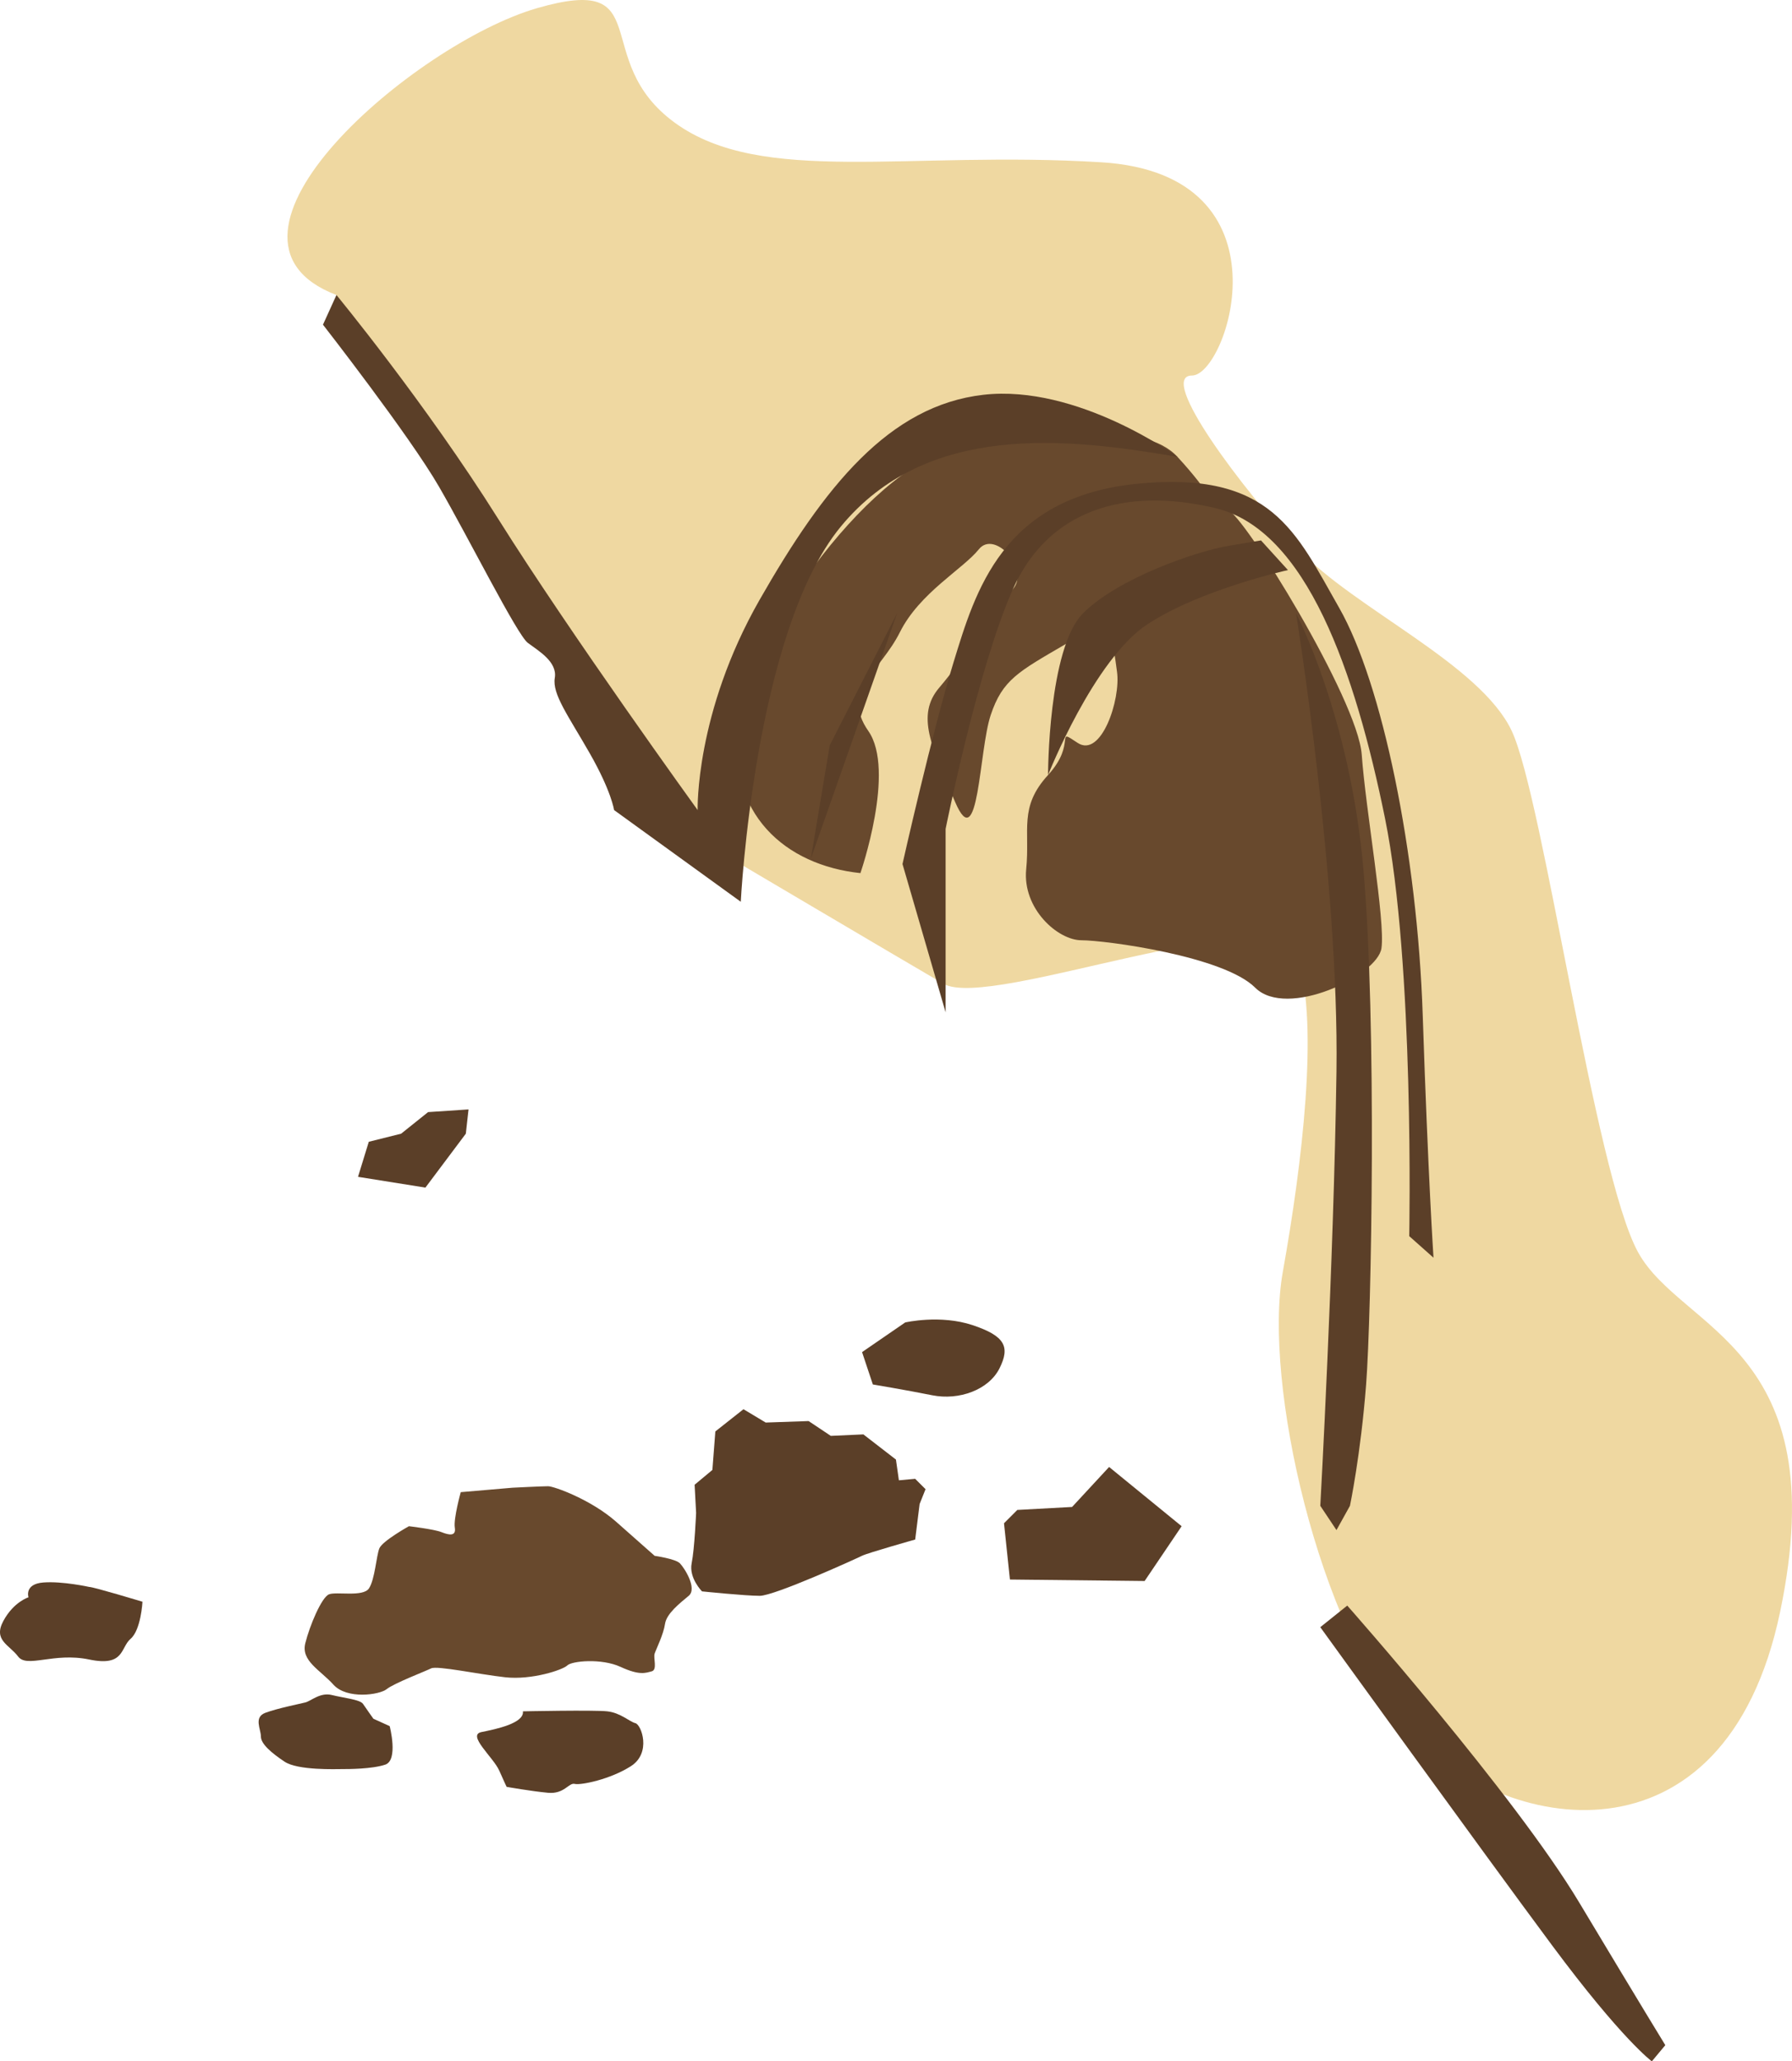 <?xml version="1.0" encoding="utf-8"?>
<!-- Generator: Adobe Illustrator 14.0.0, SVG Export Plug-In . SVG Version: 6.00 Build 43363)  -->
<!DOCTYPE svg PUBLIC "-//W3C//DTD SVG 1.1//EN" "http://www.w3.org/Graphics/SVG/1.1/DTD/svg11.dtd">
<svg version="1.1" id="图层_1" xmlns="http://www.w3.org/2000/svg" xmlns:xlink="http://www.w3.org/1999/xlink" x="0px" y="0px"
	 width="302.646px" height="347.978px" viewBox="0 0 302.646 347.978" enable-background="new 0 0 302.646 347.978"
	 xml:space="preserve">
<g>
	<path fill="#EFD8A1" d="M56.648,53.394l51.333,78.667l14,12c0,0,29.333,17.333,37.333,22s56.666-15.333,60-4s0.668,34-2.666,52.667
		s6,60,21.333,77.334c15.333,17.332,53.334,24.666,62.667-20c9.333-44.668-16.666-47.334-24-60.668
		c-7.334-13.332-16.001-76.667-21.334-88s-26.667-20.666-36-30.666s-24-29.334-18-29.334s17.334-34-15.333-36
		s-57.333,4.001-72-6.666S111.315-4.606,90.648,1.394S31.663,40.212,56.822,49.803c-0.174,1.591-0.174,1.591-0.174,1.591"/>
	<path fill="#68492D" d="M145.313,147.394c-12.666-1.333-22.666-9.999-20.666-25.333s23.334-44.667,38-46.667
		s30.412-4.553,36.206,1.724s5.793,8.277,8.46,8.943s22,32,22.667,41.333s3.999,28.001,3.333,32.667s-16,11.999-21.333,6.666
		s-25.333-8-29.333-8s-10.001-5.334-9.334-12s-1.288-10.452,3.689-15.893s0.978-8.107,4.978-5.44s7.334-7.333,6.667-12
		s-0.667-9.334-8.667-4.667s-10.667,6-12.667,12s-2,24-6,14.667s-6.666-14.666-2.666-19.333s9.542-13.275,12.438-16.638
		s-3.105-10.03-5.771-6.696s-10,7.333-13.333,14s-9.999,10-5.333,16.667S145.313,147.394,145.313,147.394z"/>
	<g>
		<path fill="#5B3F28" d="M56.822,49.803l-2.276,5.008c0,0,14.567,18.664,19.575,27.313s13.201,25.037,15.022,26.403
			s5.009,3.187,4.553,5.918s2.276,6.372,5.918,12.746s4.097,9.561,4.097,9.561l21.396,15.478c0,0,2.276-45.522,16.844-63.276
			s38.239-15.022,56.903-11.836c0,0-16.844-12.292-32.776-10.471s-26.859,15.479-37.784,34.598s-10.47,35.508-10.47,35.508
			s-21.396-29.59-33.688-49.165S56.822,49.803,56.822,49.803z"/>
		<path fill="#5B3F28" d="M159.704,170.894l-7.284-25.037c0,0,5.007-22.307,8.649-34.143s8.195-27.769,30.956-30.045
			s26.857,8.194,34.142,20.94s13.202,41.425,14.112,68.739c0.91,27.314,1.821,40.97,1.821,40.97l-4.098-3.641
			c0,0,0.911-45.979-4.097-70.561s-13.202-48.71-28.68-52.352s-28.224,0.455-34.142,13.657s-11.381,40.516-11.381,40.516V170.894z"
			/>
		<path fill="#5B3F28" d="M177.003,130.834c0,0,0-21.396,5.918-27.314s19.119-10.469,24.582-11.38s5.463-0.911,5.463-0.911
			l4.552,5.008c0,0-14.567,3.187-23.672,9.104S177.003,130.834,177.003,130.834z"/>
		<path fill="#5B3F28" d="M218.884,103.52c0,0,9.105,17.299,11.381,43.247s1.365,75.113,0.455,86.949s-2.731,20.484-2.731,20.484
			l-2.276,4.098l-2.731-4.098c0,0,2.276-40.969,2.731-73.291C226.167,148.588,218.884,103.52,218.884,103.52z"/>
		<path fill="#5B3F28" d="M227.533,271.044l-4.553,3.643c0,0,27.313,37.783,39.149,53.717s16.844,19.574,16.844,19.574l2.276-2.73
			c0,0-3.642-5.918-14.567-24.127S227.533,271.044,227.533,271.044z"/>
		<polygon fill="#5B3F28" points="151.51,103.52 140.129,125.827 136.942,144.946 		"/>
		<polygon fill="#5B3F28" points="79.129,187.282 72.3,187.737 67.748,191.38 62.285,192.745 60.464,198.663 71.845,200.483 
			78.673,191.38 		"/>
		<path fill="#5B3F28" d="M152.876,223.245c0,0,5.917-1.365,11.38,0.455c5.463,1.822,6.374,3.641,4.553,7.283
			s-6.829,5.463-11.381,4.553s-10.015-1.82-10.015-1.82l-1.821-5.463L152.876,223.245z"/>
		<polygon fill="#5B3F28" points="171.813,254.894 169.563,257.144 170.563,266.644 193.313,266.894 199.563,257.644 
			187.313,247.644 181.063,254.394 		"/>
		<path fill="#5B3F28" d="M156.313,251.394l-1,2.5l-0.75,6c0,0-8,2.25-9,2.75s-14.75,6.75-17.25,6.75s-9.75-0.75-9.75-0.75
			s-2.25-2.25-1.75-4.75s0.75-8.5,0.75-8.5l-0.25-4.75l3-2.5l0.5-6.5l4.75-3.75l3.75,2.25l7.25-0.25l3.75,2.5l5.5-0.25l5.5,4.25
			l0.5,3.5l2.75-0.25L156.313,251.394z"/>
		<path fill="#68492D" d="M77.813,251.894l8.75-0.75c0,0,5-0.25,6-0.25s7.25,2.25,11.5,6s6.5,5.75,6.5,5.75s3.5,0.5,4.25,1.25
			s3,4.25,1.5,5.5s-3.75,3-4,4.75s-1.5,4.25-1.75,5s0.5,2.75-0.5,3s-2,0.75-5.25-0.75s-8.25-1-9-0.25s-6,2.5-10.5,2
			s-11.5-2-12.5-1.5s-6.25,2.5-7.5,3.5s-6.75,1.75-9-0.75s-5.5-4-4.75-7s2.75-7.75,4-8.25s5.75,0.5,6.75-1s1.25-5.5,1.75-6.75
			s5-3.75,5-3.75s4.25,0.5,5.5,1s2.5,0.75,2.25-0.75S77.813,251.894,77.813,251.894z"/>
		<path fill="#5B3F28" d="M88.313,288.894c0,0,12-0.25,14.25,0s3.75,1.75,4.75,2s2.75,5-0.75,7.25s-8.5,3.25-9.5,3
			s-1.75,1.75-4.5,1.5s-7-1-7-1s-0.25-0.5-1.25-2.75s-5.5-6-3-6.5S88.563,290.894,88.313,288.894z"/>
		<path fill="#5B3F28" d="M65.813,291.394c0,0,1.5,5.75-0.75,6.5s-6.25,0.75-7.25,0.75s-7.5,0.25-9.75-1.25s-4-3-4-4.25
			s-1.25-3.25,0.75-4s5.75-1.5,6.75-1.75s2.5-1.75,4.5-1.25s4.75,0.75,5.25,1.5s1.75,2.5,1.75,2.5L65.813,291.394z"/>
		<path fill="#5B3F28" d="M15.063,267.894c0.75,0,9,2.5,9,2.5s-0.25,4.75-2,6.25s-1,4.75-7,3.5s-10.5,1.5-12-0.5s-4.25-2.75-2.5-6
			s4.25-4,4.25-4s-0.75-2.25,2.5-2.5S15.063,267.894,15.063,267.894z"/>
	</g>
</g>
</svg>
